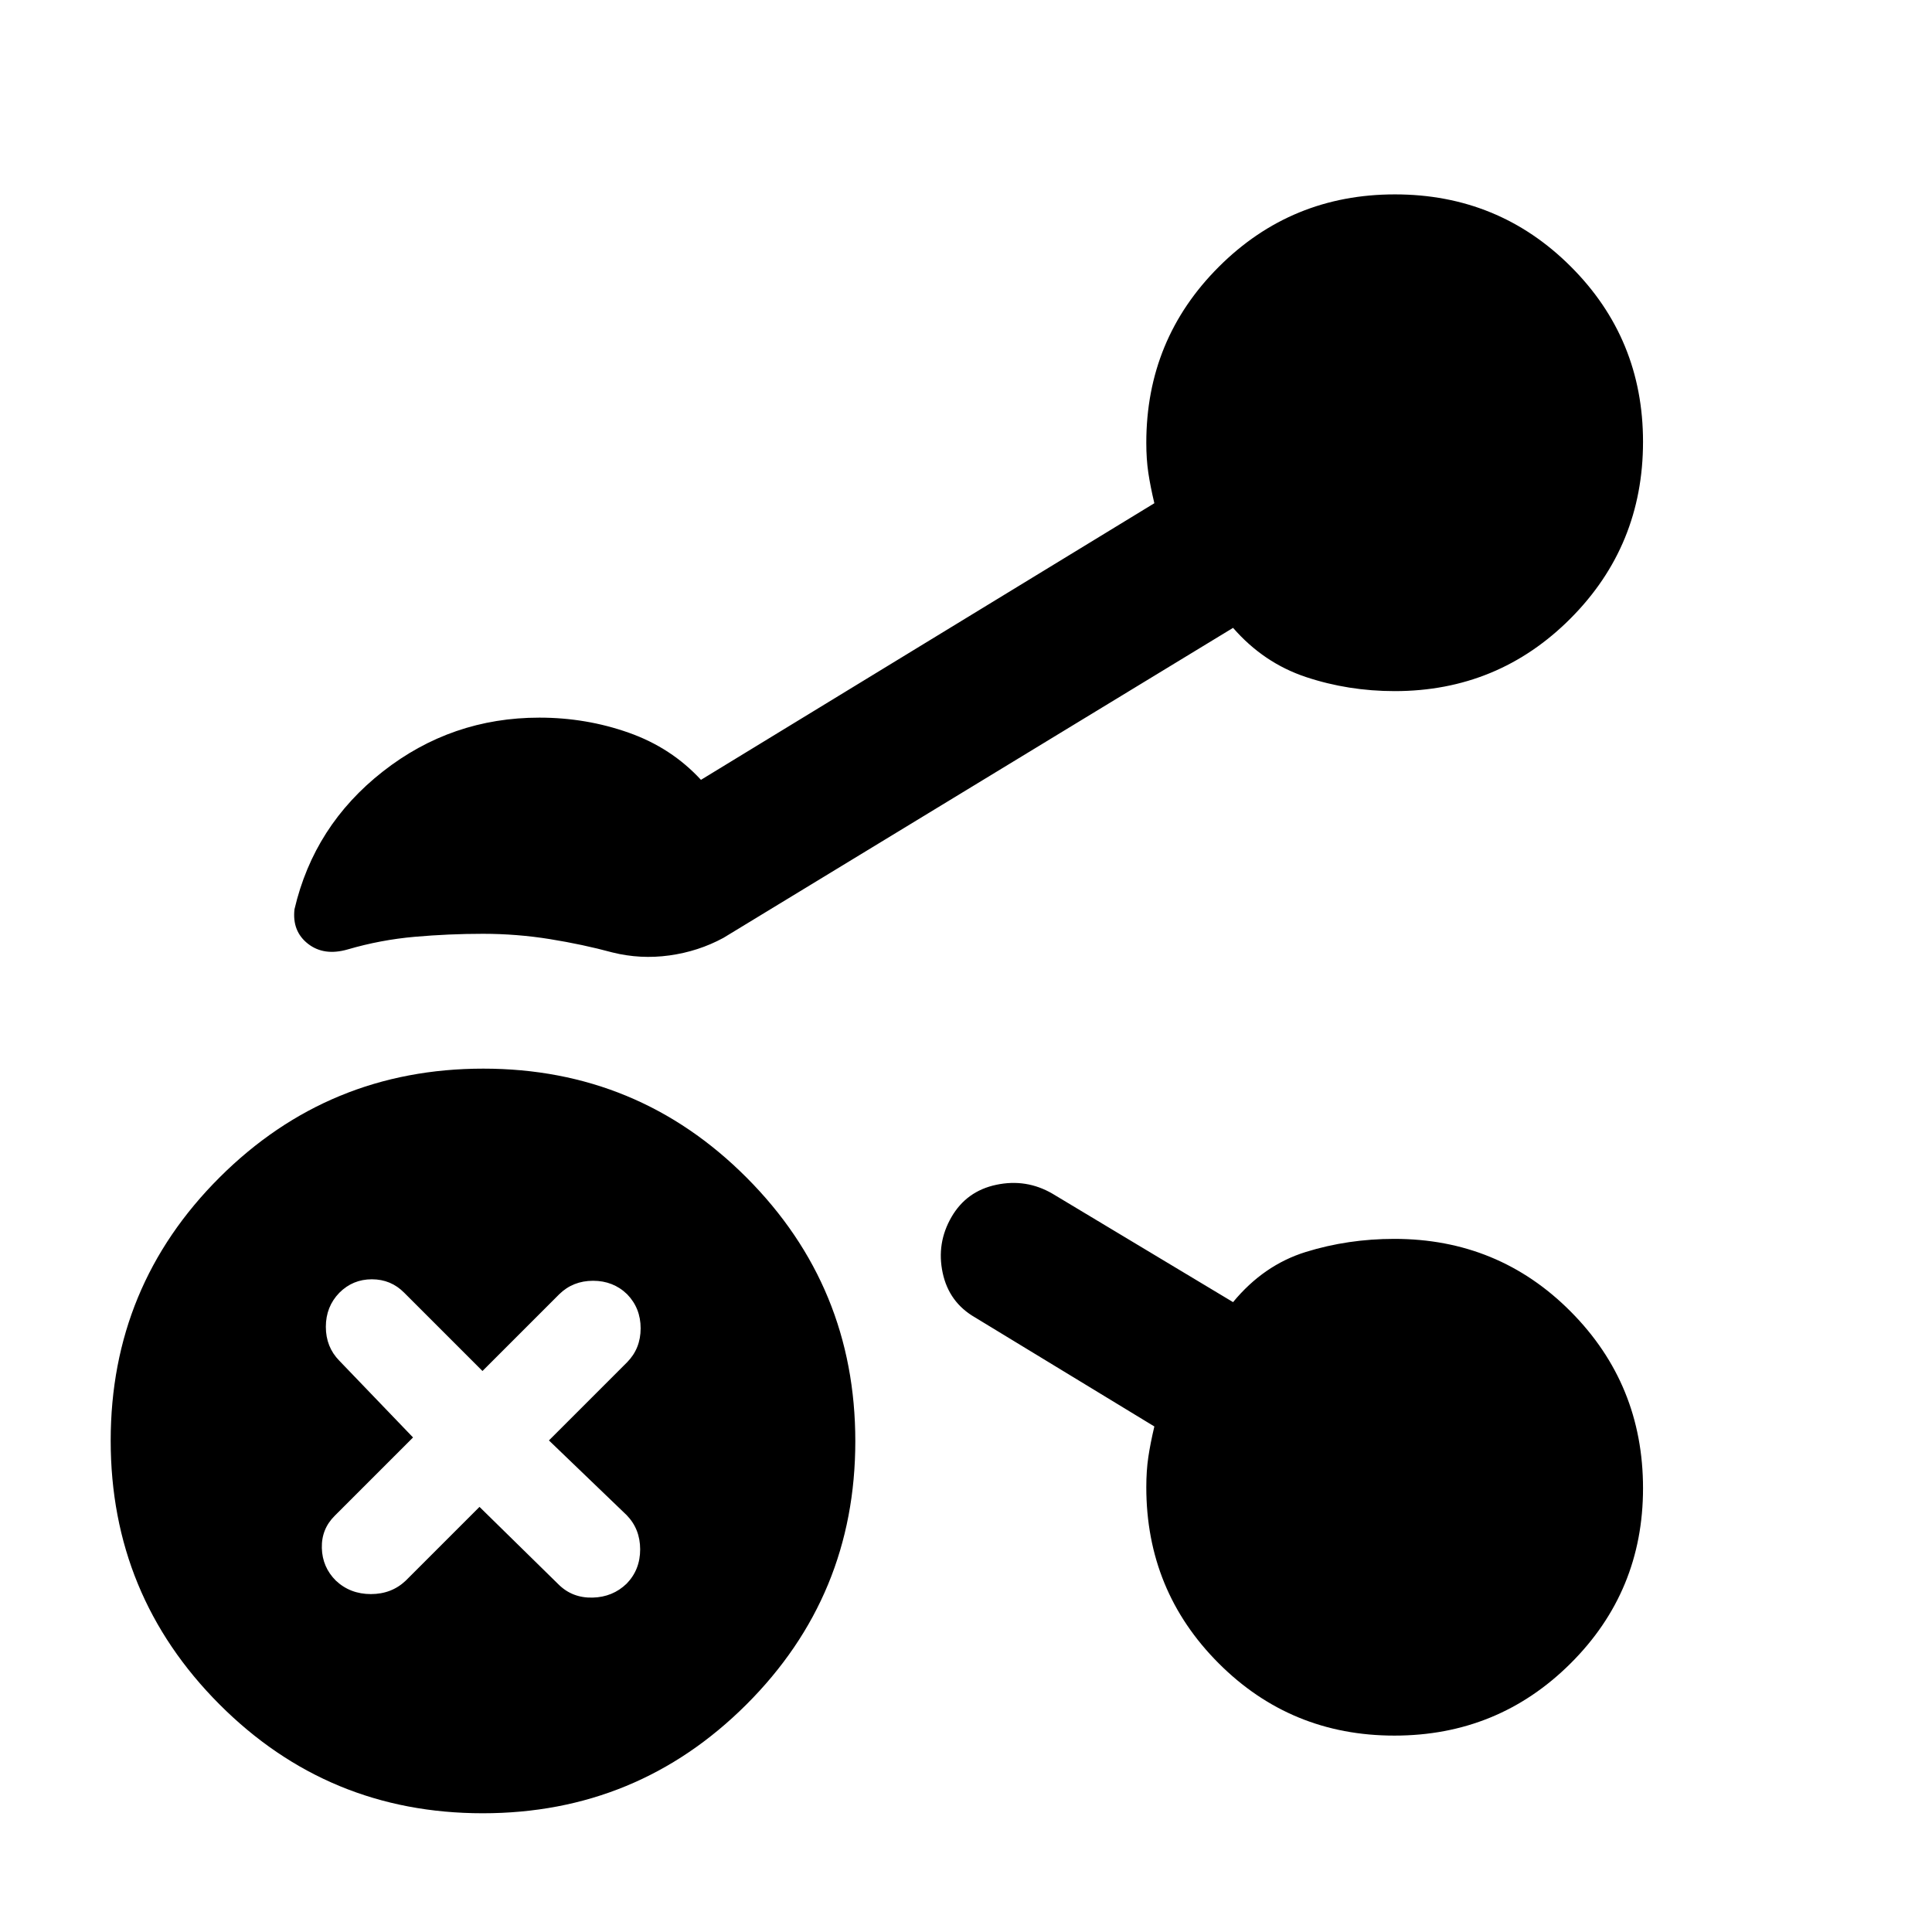 <svg xmlns="http://www.w3.org/2000/svg" height="20" viewBox="0 -960 960 960" width="20"><path d="M239.84-59Q163-59 109-113.16t-54-131Q55-321 109.16-375t131-54Q317-429 371-374.84t54 131Q425-167 370.84-113t-131 54Zm-1.58-152.24 39.37 38.63q6.82 6.7 16.84 6.45 10.01-.25 16.92-6.95 6.7-6.9 6.7-17.01 0-10.11-6.7-17.01l-38.63-37.13 38.87-38.87q6.7-6.82 6.7-16.84 0-10.01-6.7-16.92-6.91-6.7-16.92-6.7-10.02 0-16.84 6.7l-38.13 38.13-38.87-38.87q-6.61-6.7-16.09-6.7t-16.17 6.7q-6.7 6.91-6.7 16.92 0 10.02 6.7 16.84l36.63 38.13-38.87 38.87q-6.7 6.61-6.45 16.09t6.95 16.17q7.12 6.7 17.42 6.7t17.34-6.7l36.63-36.63ZM348.3-572.5l225.29-137.45q-2-8.45-3-15.15-1-6.71-1-14.9 0-51.42 36.03-87.42 36.03-35.99 87.51-35.99 51.48 0 87.38 35.85t35.9 87.07q0 51.64-35.99 87.77-36 36.13-87.42 36.13-23.03 0-44.06-6.99t-36.24-24.44L359.43-493.96q-12.41 6.72-26.81 8.71-14.4 1.99-28.32-1.49-14.76-4-31.12-6.63Q256.81-496 240-496q-16.96 0-33.92 1.49t-33.29 6.27q-11.81 3.41-19.76-2.8-7.94-6.22-6.7-17.16 9.71-41.63 43.88-68.42 34.16-26.79 77.79-26.79 23.21 0 44.4 7.48 21.19 7.47 35.9 23.43ZM692.87-97.59q-51.48 0-87.38-35.99-35.9-36-35.9-87.42 0-8.23 1-14.97 1-6.75 3-15.23l-89.11-54.19q-12.96-7.48-16.08-22.18-3.12-14.69 4.36-27.65 7.48-12.95 22.31-16.07 14.82-3.12 27.78 4.36l89.85 53.95q15.21-18.45 36.18-24.94 20.96-6.49 43.92-6.49 51.79 0 87.7 36.14 35.91 36.15 35.91 87.78 0 51.22-36.03 87.06t-87.51 35.84Z"/></svg>